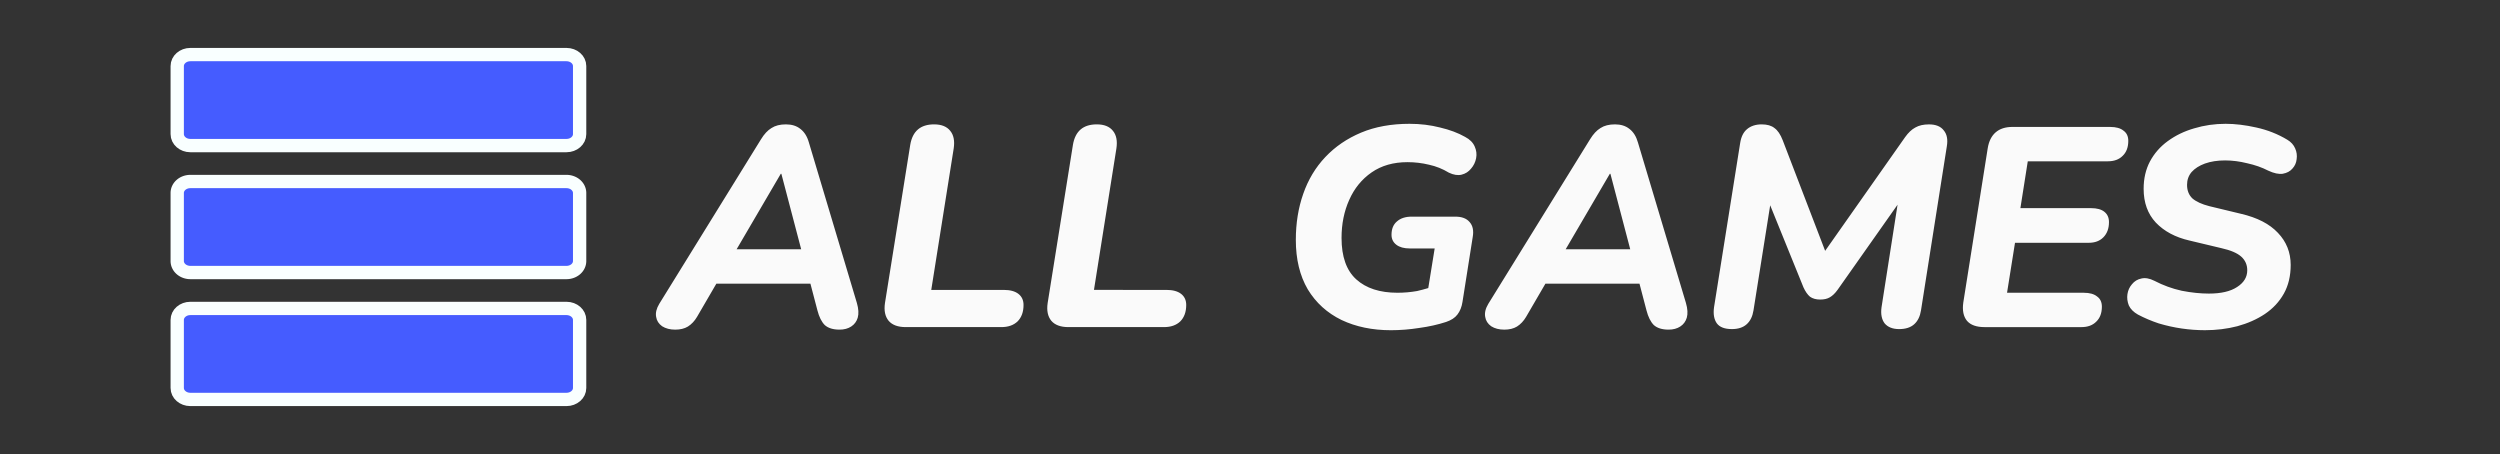 <?xml version="1.0" encoding="UTF-8" standalone="no"?>
<!-- Created with Inkscape (http://www.inkscape.org/) -->

<svg
   width="198.803mm"
   height="36.104mm"
   viewBox="0 0 198.803 36.104"
   version="1.1"
   id="svg1"
   inkscape:version="1.3.2 (091e20e, 2023-11-25)"
   sodipodi:docname="auto-allgames.svg"
   xmlns:inkscape="http://www.inkscape.org/namespaces/inkscape"
   xmlns:sodipodi="http://sodipodi.sourceforge.net/DTD/sodipodi-0.dtd"
   xmlns="http://www.w3.org/2000/svg"
   xmlns:svg="http://www.w3.org/2000/svg">
  <rect x="0" y="0" width="198.803" height="36.104" fill="#333333" stroke="none"/>
  <sodipodi:namedview
     id="namedview1"
     pagecolor="#ffffff"
     bordercolor="#666666"
     borderopacity="1.0"
     inkscape:showpageshadow="2"
     inkscape:pageopacity="0.0"
     inkscape:pagecheckerboard="0"
     inkscape:deskcolor="#d1d1d1"
     inkscape:document-units="mm"
     inkscape:zoom="1.3855747"
     inkscape:cx="379.26501"
     inkscape:cy="148.67477"
     inkscape:window-width="1800"
     inkscape:window-height="1037"
     inkscape:window-x="0"
     inkscape:window-y="44"
     inkscape:window-maximized="0"
     inkscape:current-layer="svg1" />
  <defs
     id="defs1">
    <inkscape:path-effect
       effect="fillet_chamfer"
       id="path-effect4"
       is_visible="true"
       lpeversion="1"
       nodesatellites_param="F,0,1,1,0,0.912,0,1 @ F,0,1,1,0,0.912,0,1 @ F,0,0,1,0,0.912,0,1 @ F,0,1,1,0,0.912,0,1"
       radius="0"
       unit="px"
       method="auto"
       mode="F"
       chamfer_steps="1"
       flexible="false"
       use_knot_distance="true"
       apply_no_radius="true"
       apply_with_radius="true"
       only_selected="false"
       hide_knots="false" />
    <rect
       x="161.124"
       y="124.857"
       width="611.797"
       height="108.209"
       id="rect2" />
    <rect
       x="166.484"
       y="161.439"
       width="548.22"
       height="127.806"
       id="rect1" />
    <inkscape:path-effect
       effect="fillet_chamfer"
       id="path-effect4-9"
       is_visible="true"
       lpeversion="1"
       nodesatellites_param="F,0,1,1,0,0.912,0,1 @ F,0,1,1,0,0.912,0,1 @ F,0,0,1,0,0.912,0,1 @ F,0,1,1,0,0.912,0,1"
       radius="0"
       unit="px"
       method="auto"
       mode="F"
       chamfer_steps="1"
       flexible="false"
       use_knot_distance="true"
       apply_no_radius="true"
       apply_with_radius="true"
       only_selected="false"
       hide_knots="false" />
    <inkscape:path-effect
       effect="fillet_chamfer"
       id="path-effect4-6"
       is_visible="true"
       lpeversion="1"
       nodesatellites_param="F,0,1,1,0,0.912,0,1 @ F,0,1,1,0,0.912,0,1 @ F,0,0,1,0,0.912,0,1 @ F,0,1,1,0,0.912,0,1"
       radius="0"
       unit="px"
       method="auto"
       mode="F"
       chamfer_steps="1"
       flexible="false"
       use_knot_distance="true"
       apply_no_radius="true"
       apply_with_radius="true"
       only_selected="false"
       hide_knots="false" />
  </defs>
  <g
     id="g8">
    <path
       d="m 112.1,9.845 c -1.46,0 -2.747,0.233 -3.861,0.7 -1.114,0.467 -2.062,1.114 -2.845,1.941 -0.783,0.828 -1.37,1.806 -1.761,2.935 -0.391,1.114 -0.587,2.333 -0.587,3.658 0,1.535 0.316,2.845 0.948,3.928 0.647,1.069 1.543,1.882 2.687,2.439 1.144,0.542 2.454,0.813 3.929,0.813 0.738,0 1.49,-0.06 2.258,-0.181 0.768,-0.105 1.475,-0.263 2.122,-0.474 0.406,-0.135 0.708,-0.331 0.903,-0.587 0.211,-0.271 0.346,-0.61 0.407,-1.016 l 0.812,-5.148 c 0.09,-0.512 0.008,-0.91 -0.248,-1.196 -0.241,-0.286 -0.617,-0.429 -1.129,-0.429 h -3.477 c -0.497,0 -0.888,0.128 -1.174,0.384 -0.286,0.241 -0.429,0.595 -0.429,1.061 0,0.331 0.128,0.594 0.384,0.79 0.256,0.196 0.609,0.294 1.061,0.294 h 1.987 l -0.509,3.151 c -0.297,0.081 -0.594,0.175 -0.891,0.236 -0.512,0.09 -1.031,0.136 -1.558,0.136 -1.4,0 -2.491,-0.354 -3.274,-1.061 -0.783,-0.707 -1.174,-1.806 -1.174,-3.296 0,-1.114 0.203,-2.122 0.61,-3.025 0.406,-0.918 1.001,-1.648 1.784,-2.19 0.783,-0.542 1.731,-0.813 2.845,-0.813 0.587,0 1.159,0.068 1.716,0.203 0.557,0.12 1.084,0.331 1.58,0.632 0.376,0.181 0.715,0.233 1.016,0.158 0.301,-0.075 0.549,-0.233 0.745,-0.474 0.211,-0.241 0.346,-0.52 0.407,-0.836 0.06,-0.316 0.022,-0.624 -0.113,-0.926 -0.135,-0.316 -0.391,-0.572 -0.767,-0.768 -0.557,-0.316 -1.219,-0.564 -1.987,-0.745 -0.768,-0.196 -1.573,-0.294 -2.416,-0.294 z m 64.889,0 c -0.873,0 -1.709,0.12 -2.506,0.361 -0.783,0.226 -1.482,0.564 -2.1,1.016 -0.602,0.437 -1.076,0.979 -1.422,1.626 -0.331,0.632 -0.497,1.355 -0.497,2.167 0,1.099 0.324,1.994 0.971,2.687 0.662,0.692 1.551,1.167 2.664,1.423 l 2.551,0.609 c 0.738,0.166 1.264,0.391 1.58,0.677 0.316,0.286 0.474,0.647 0.474,1.084 0,0.542 -0.271,0.986 -0.813,1.332 -0.527,0.346 -1.272,0.519 -2.236,0.519 -0.677,0 -1.4,-0.075 -2.167,-0.226 -0.753,-0.166 -1.475,-0.429 -2.167,-0.79 -0.391,-0.196 -0.738,-0.256 -1.039,-0.181 -0.301,0.06 -0.55,0.211 -0.745,0.452 -0.196,0.226 -0.316,0.489 -0.361,0.79 -0.045,0.301 -0.007,0.602 0.113,0.903 0.135,0.286 0.376,0.527 0.722,0.722 0.512,0.271 1.061,0.504 1.648,0.7 0.602,0.181 1.212,0.316 1.829,0.407 0.617,0.09 1.234,0.135 1.852,0.135 0.903,0 1.761,-0.106 2.573,-0.316 0.828,-0.226 1.558,-0.55 2.19,-0.971 0.647,-0.436 1.152,-0.978 1.513,-1.625 0.361,-0.647 0.542,-1.407 0.542,-2.28 0,-0.993 -0.339,-1.844 -1.016,-2.551 -0.662,-0.707 -1.641,-1.212 -2.935,-1.513 l -2.529,-0.61 c -0.587,-0.151 -1.031,-0.354 -1.332,-0.61 -0.286,-0.271 -0.429,-0.632 -0.429,-1.084 0,-0.391 0.12,-0.73 0.361,-1.016 0.256,-0.286 0.61,-0.512 1.061,-0.677 0.467,-0.166 1.001,-0.248 1.603,-0.248 0.572,0 1.159,0.075 1.761,0.226 0.617,0.135 1.174,0.331 1.671,0.587 0.452,0.211 0.835,0.293 1.151,0.248 0.331,-0.06 0.587,-0.195 0.767,-0.406 0.196,-0.211 0.309,-0.459 0.339,-0.745 0.045,-0.301 0.007,-0.587 -0.113,-0.858 -0.12,-0.286 -0.331,-0.52 -0.632,-0.7 -0.753,-0.452 -1.573,-0.775 -2.461,-0.97 -0.873,-0.196 -1.686,-0.294 -2.439,-0.294 z M 62.496,9.89 c -0.467,0 -0.85,0.098 -1.151,0.294 -0.301,0.181 -0.58,0.482 -0.836,0.903 l -8.083,13.073 c -0.226,0.376 -0.309,0.722 -0.249,1.038 0.045,0.301 0.203,0.55 0.474,0.745 0.286,0.181 0.632,0.271 1.038,0.271 0.406,0 0.745,-0.082 1.016,-0.248 0.286,-0.181 0.527,-0.437 0.723,-0.768 l 1.538,-2.642 h 7.479 l 0.556,2.122 c 0.135,0.527 0.331,0.918 0.587,1.174 0.271,0.241 0.662,0.361 1.174,0.361 0.361,0 0.67,-0.082 0.926,-0.248 0.256,-0.166 0.429,-0.399 0.519,-0.7 0.09,-0.316 0.068,-0.707 -0.068,-1.174 L 64.325,11.335 C 64.19,10.853 63.964,10.492 63.648,10.251 63.347,10.01 62.963,9.89 62.496,9.89 Z m 11.785,0 c -0.542,0 -0.971,0.135 -1.287,0.406 -0.316,0.271 -0.519,0.678 -0.61,1.22 l -2.009,12.575 c -0.09,0.602 0.007,1.076 0.294,1.423 0.286,0.331 0.737,0.497 1.354,0.497 h 7.609 c 0.542,0 0.971,-0.151 1.287,-0.452 0.316,-0.316 0.474,-0.753 0.474,-1.309 0,-0.376 -0.136,-0.67 -0.407,-0.881 -0.271,-0.211 -0.662,-0.316 -1.174,-0.316 h -5.757 l 1.784,-11.244 c 0.09,-0.602 1.47e-4,-1.069 -0.271,-1.4 -0.271,-0.346 -0.7,-0.519 -1.287,-0.519 z m 12.937,0 c -0.542,0 -0.971,0.135 -1.287,0.406 -0.316,0.271 -0.519,0.678 -0.61,1.22 l -2.009,12.575 c -0.09,0.602 0.007,1.076 0.294,1.423 0.286,0.331 0.737,0.497 1.354,0.497 h 7.609 c 0.542,0 0.971,-0.151 1.287,-0.452 0.316,-0.316 0.474,-0.753 0.474,-1.309 0,-0.376 -0.136,-0.67 -0.407,-0.881 -0.271,-0.211 -0.662,-0.316 -1.174,-0.316 H 86.993 L 88.777,11.809 C 88.867,11.207 88.777,10.74 88.506,10.409 88.235,10.063 87.806,9.89 87.219,9.89 Z m 41.204,0 c -0.467,0 -0.85,0.098 -1.151,0.294 -0.301,0.181 -0.579,0.482 -0.835,0.903 l -8.083,13.073 c -0.226,0.376 -0.308,0.722 -0.248,1.038 0.045,0.301 0.203,0.55 0.474,0.745 0.286,0.181 0.632,0.271 1.039,0.271 0.406,0 0.745,-0.082 1.016,-0.248 0.286,-0.181 0.527,-0.437 0.722,-0.768 l 1.538,-2.642 h 7.479 l 0.556,2.122 c 0.135,0.527 0.331,0.918 0.587,1.174 0.271,0.241 0.662,0.361 1.174,0.361 0.361,0 0.67,-0.082 0.926,-0.248 0.256,-0.166 0.429,-0.399 0.519,-0.7 0.09,-0.316 0.068,-0.707 -0.068,-1.174 L 130.252,11.335 c -0.135,-0.482 -0.361,-0.843 -0.677,-1.084 -0.301,-0.241 -0.685,-0.361 -1.152,-0.361 z m 11.673,0 c -0.482,0 -0.873,0.128 -1.174,0.384 -0.286,0.241 -0.467,0.61 -0.542,1.106 l -2.077,13.05 c -0.075,0.542 -4.7e-4,0.971 0.225,1.287 0.226,0.301 0.625,0.452 1.197,0.452 0.497,0 0.888,-0.128 1.174,-0.384 0.286,-0.256 0.467,-0.625 0.542,-1.106 l 1.327,-8.354 2.646,6.525 c 0.151,0.331 0.324,0.58 0.519,0.745 0.211,0.151 0.482,0.226 0.813,0.226 0.316,0 0.572,-0.06 0.767,-0.18 0.211,-0.12 0.414,-0.316 0.61,-0.587 l 4.774,-6.775 -1.274,8.152 c -0.075,0.542 0.008,0.971 0.249,1.287 0.256,0.301 0.64,0.452 1.151,0.452 0.512,0 0.91,-0.128 1.196,-0.384 0.286,-0.256 0.467,-0.625 0.542,-1.106 l 2.055,-13.05 c 0.09,-0.542 0.007,-0.963 -0.249,-1.264 -0.241,-0.316 -0.632,-0.474 -1.174,-0.474 -0.436,0 -0.798,0.083 -1.084,0.249 -0.286,0.151 -0.557,0.406 -0.813,0.767 l -6.358,9.04 -3.373,-8.792 c -0.181,-0.467 -0.399,-0.79 -0.655,-0.971 -0.241,-0.196 -0.579,-0.294 -1.016,-0.294 z m 19.936,0.203 c -0.557,0 -1.001,0.143 -1.332,0.429 -0.331,0.286 -0.542,0.708 -0.633,1.265 l -1.941,12.26 c -0.09,0.632 0.008,1.121 0.294,1.468 0.286,0.331 0.753,0.497 1.4,0.497 h 7.699 c 0.497,0 0.888,-0.143 1.174,-0.429 0.301,-0.286 0.452,-0.685 0.452,-1.197 0,-0.361 -0.128,-0.632 -0.384,-0.812 -0.241,-0.196 -0.594,-0.294 -1.061,-0.294 h -6.096 l 0.633,-3.974 h 5.87 c 0.482,0 0.865,-0.143 1.151,-0.429 0.301,-0.301 0.452,-0.707 0.452,-1.219 0,-0.346 -0.12,-0.617 -0.361,-0.813 -0.241,-0.196 -0.594,-0.294 -1.061,-0.294 h -5.622 l 0.587,-3.725 h 6.367 c 0.497,0 0.888,-0.143 1.174,-0.429 0.301,-0.286 0.452,-0.685 0.452,-1.197 0,-0.361 -0.128,-0.632 -0.384,-0.813 -0.241,-0.196 -0.594,-0.294 -1.061,-0.294 z m -97.942,3.725 h 0.045 l 1.577,6.006 h -5.136 z m 65.927,0 h 0.045 l 1.577,6.006 h -5.136 z"
       style="font-size:85.333px;font-family:Impact;-inkscape-font-specification:Impact;white-space:pre;shape-inside:url(#rect2);fill:#fafafa;stroke-width:3.001;paint-order:markers fill stroke"
       id="path8" />
    <path
       d="m 15.136,4.34 c -0.576,-6.47e-5 -1.043,0.409 -1.043,0.913 v 5.412 c 1.92e-4,0.504 0.467,0.912 1.043,0.912 H 45.05 c 0.576,6.4e-5 1.043,-0.408 1.043,-0.912 V 5.252 C 46.093,4.748 45.626,4.34 45.05,4.34 Z"
       style="fill:#455cff;stroke:#f9ffff;stroke-width:1.058;paint-order:markers fill stroke"
       id="path3" />
    <path
       d="m 15.136,24.527 c -0.576,-6.5e-5 -1.043,0.409 -1.043,0.913 v 5.412 c 1.92e-4,0.504 0.467,0.912 1.043,0.912 H 45.05 c 0.576,6.5e-5 1.043,-0.408 1.043,-0.912 v -5.412 c 1.33e-4,-0.504 -0.467,-0.913 -1.043,-0.913 z"
       style="fill:#455cff;stroke:#f9ffff;stroke-width:1.058;paint-order:markers fill stroke"
       id="path2" />
    <path
       d="m 15.136,14.434 a 1.043,0.912 0 0 0 -1.043,0.912 v 5.412 a 1.043,0.912 0 0 0 1.043,0.913 H 45.05 a 1.043,0.912 0 0 0 1.043,-0.913 V 15.346 A 1.043,0.912 0 0 0 45.05,14.434 Z"
       style="fill:#455cff;stroke:#f9ffff;stroke-width:1.058;paint-order:markers fill stroke"
       id="path1" />
  </g>
</svg>
